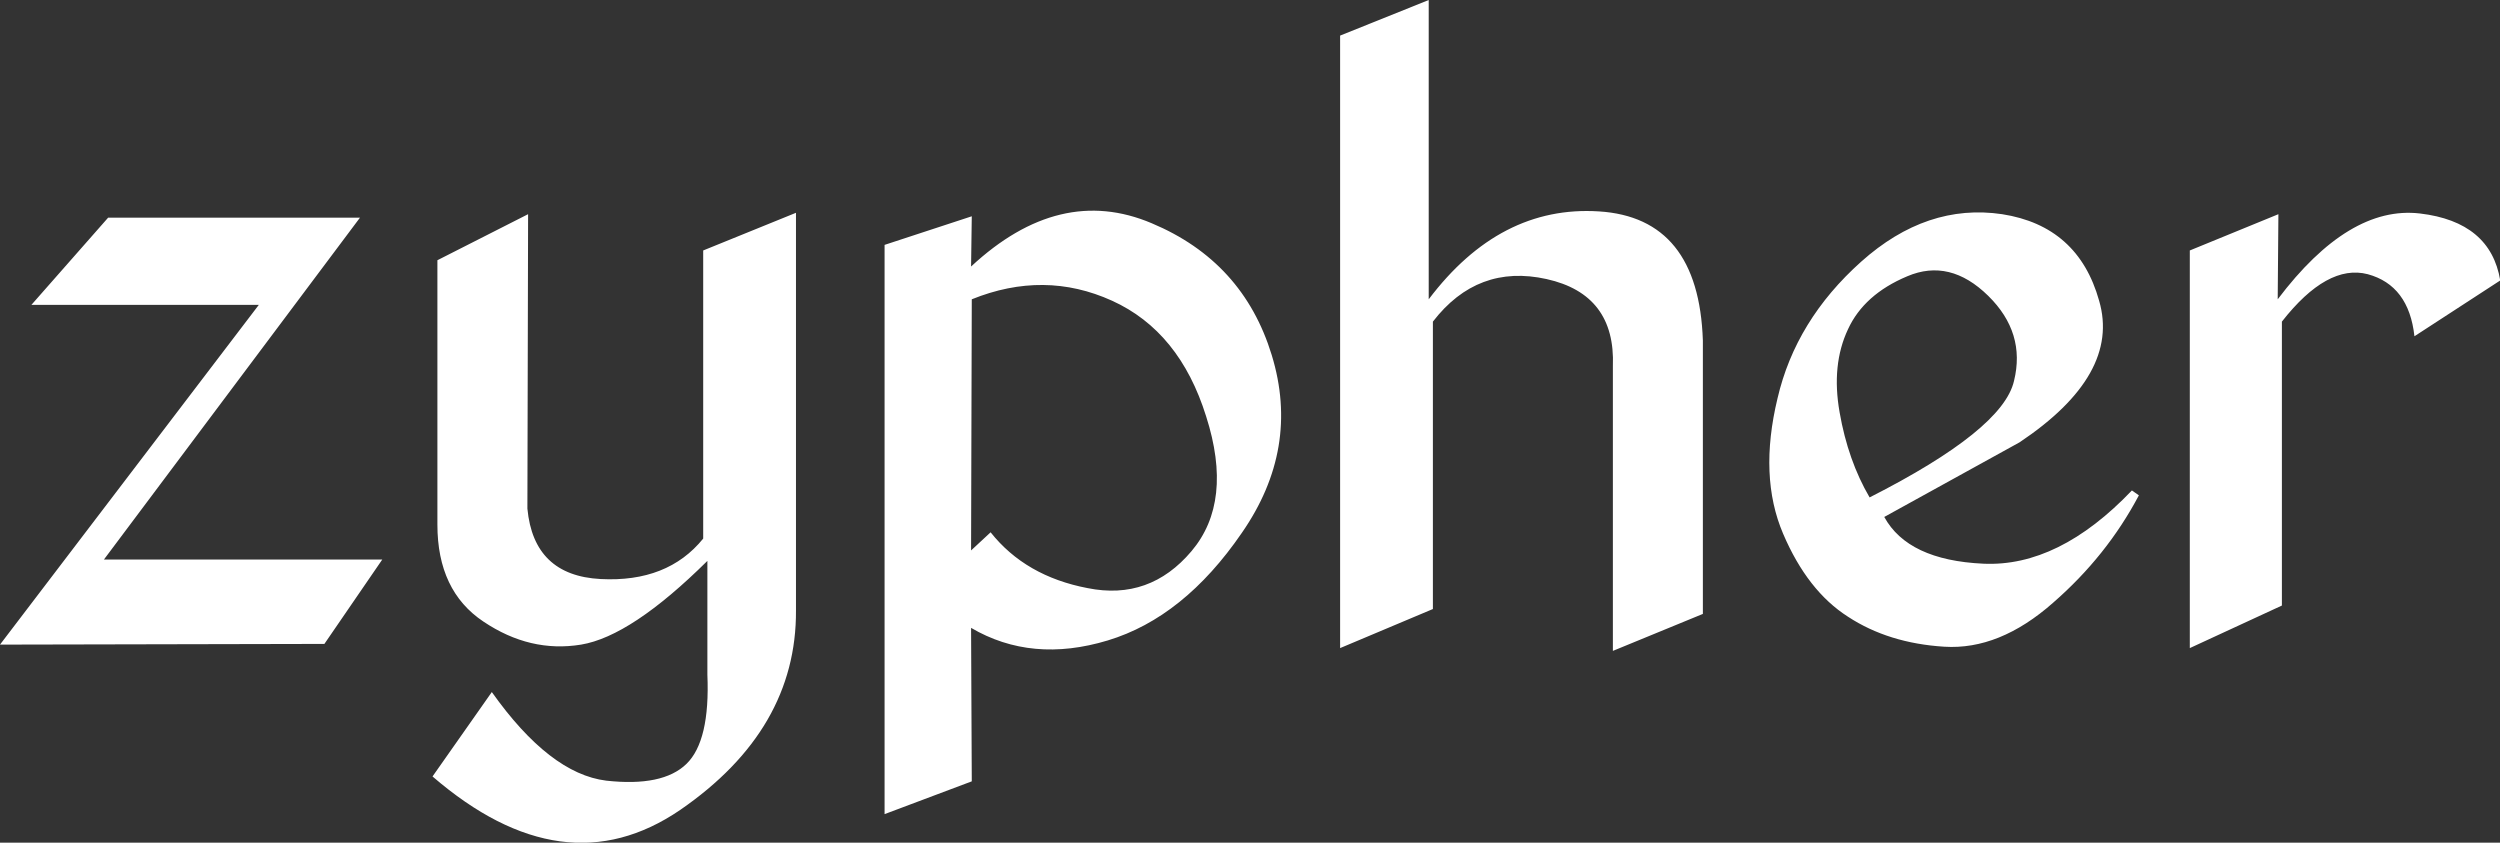 <svg data-v-423bf9ae="" xmlns="http://www.w3.org/2000/svg" viewBox="0 0 178 60" class="font"><rect x="0" y="0" width="178" height="60" fill="#333333" stroke="none"/><!----><!----><!----><g data-v-423bf9ae="" id="6f89901c-7225-412a-9bab-9fe92eeaf2ed" fill="white" transform="matrix(4.967,0,0,4.967,-0.596,-17.085)"><path d="M1.67 6.56L0.57 7.81L3.83 7.81L0.12 12.68L4.77 12.67L5.60 11.46L1.61 11.46L5.28 6.56L1.67 6.56ZM11.53 12.19L11.53 12.19L11.53 6.49L10.20 7.03L10.20 11.16Q9.69 11.79 8.73 11.74Q7.77 11.69 7.68 10.73L7.68 10.73L7.69 6.51L6.39 7.17L6.39 10.96Q6.39 11.91 7.05 12.35Q7.72 12.80 8.45 12.68Q9.17 12.56 10.26 11.48L10.26 11.48L10.26 13.11Q10.30 14.06 9.96 14.39Q9.62 14.72 8.81 14.63Q8.00 14.53 7.17 13.36L7.17 13.36L6.32 14.57Q8.20 16.19 9.87 15.05Q11.54 13.90 11.53 12.19ZM14.05 14.64L12.80 15.11L12.80 6.95L14.05 6.54L14.04 7.26Q15.31 6.08 16.63 6.64Q17.94 7.19 18.35 8.53Q18.76 9.87 17.92 11.08Q17.09 12.29 16.00 12.62Q14.91 12.95 14.04 12.44L14.04 12.44L14.05 14.64ZM15.71 11.87Q16.60 12.05 17.20 11.34Q17.80 10.63 17.41 9.41Q17.03 8.19 16.06 7.75Q15.09 7.31 14.05 7.73L14.05 7.73L14.04 11.33L14.32 11.07Q14.82 11.70 15.71 11.87ZM20.60 3.44L19.33 3.95L19.33 12.73L20.66 12.17L20.66 8.05Q21.30 7.22 22.29 7.44Q23.28 7.66 23.24 8.69L23.24 8.69L23.24 12.77L24.53 12.24L24.53 8.32Q24.47 6.56 23.04 6.47Q21.62 6.38 20.60 7.73L20.60 7.73L20.60 3.44ZM28.82 6.51Q27.74 6.35 26.80 7.19Q25.86 8.03 25.60 9.15Q25.33 10.27 25.68 11.09Q26.03 11.91 26.61 12.28Q27.19 12.66 27.99 12.71Q28.78 12.76 29.55 12.08Q30.32 11.41 30.78 10.54L30.78 10.54L30.68 10.47Q29.63 11.57 28.55 11.52Q27.47 11.47 27.13 10.85L27.13 10.85L29.07 9.78Q30.52 8.81 30.21 7.75Q29.91 6.68 28.82 6.51ZM26.61 8.16Q26.84 7.66 27.46 7.40Q28.07 7.14 28.62 7.68Q29.16 8.21 28.99 8.90Q28.83 9.60 26.92 10.57L26.92 10.57Q26.61 10.04 26.49 9.35Q26.37 8.67 26.61 8.16ZM32.78 6.51L31.51 7.03L31.51 12.73L32.83 12.12L32.83 8.05Q33.48 7.22 34.06 7.37Q34.65 7.53 34.73 8.26L34.73 8.26L35.96 7.46Q35.82 6.62 34.81 6.50Q33.79 6.38 32.77 7.73L32.77 7.73L32.78 6.51Z"></path></g><!----><!----></svg>